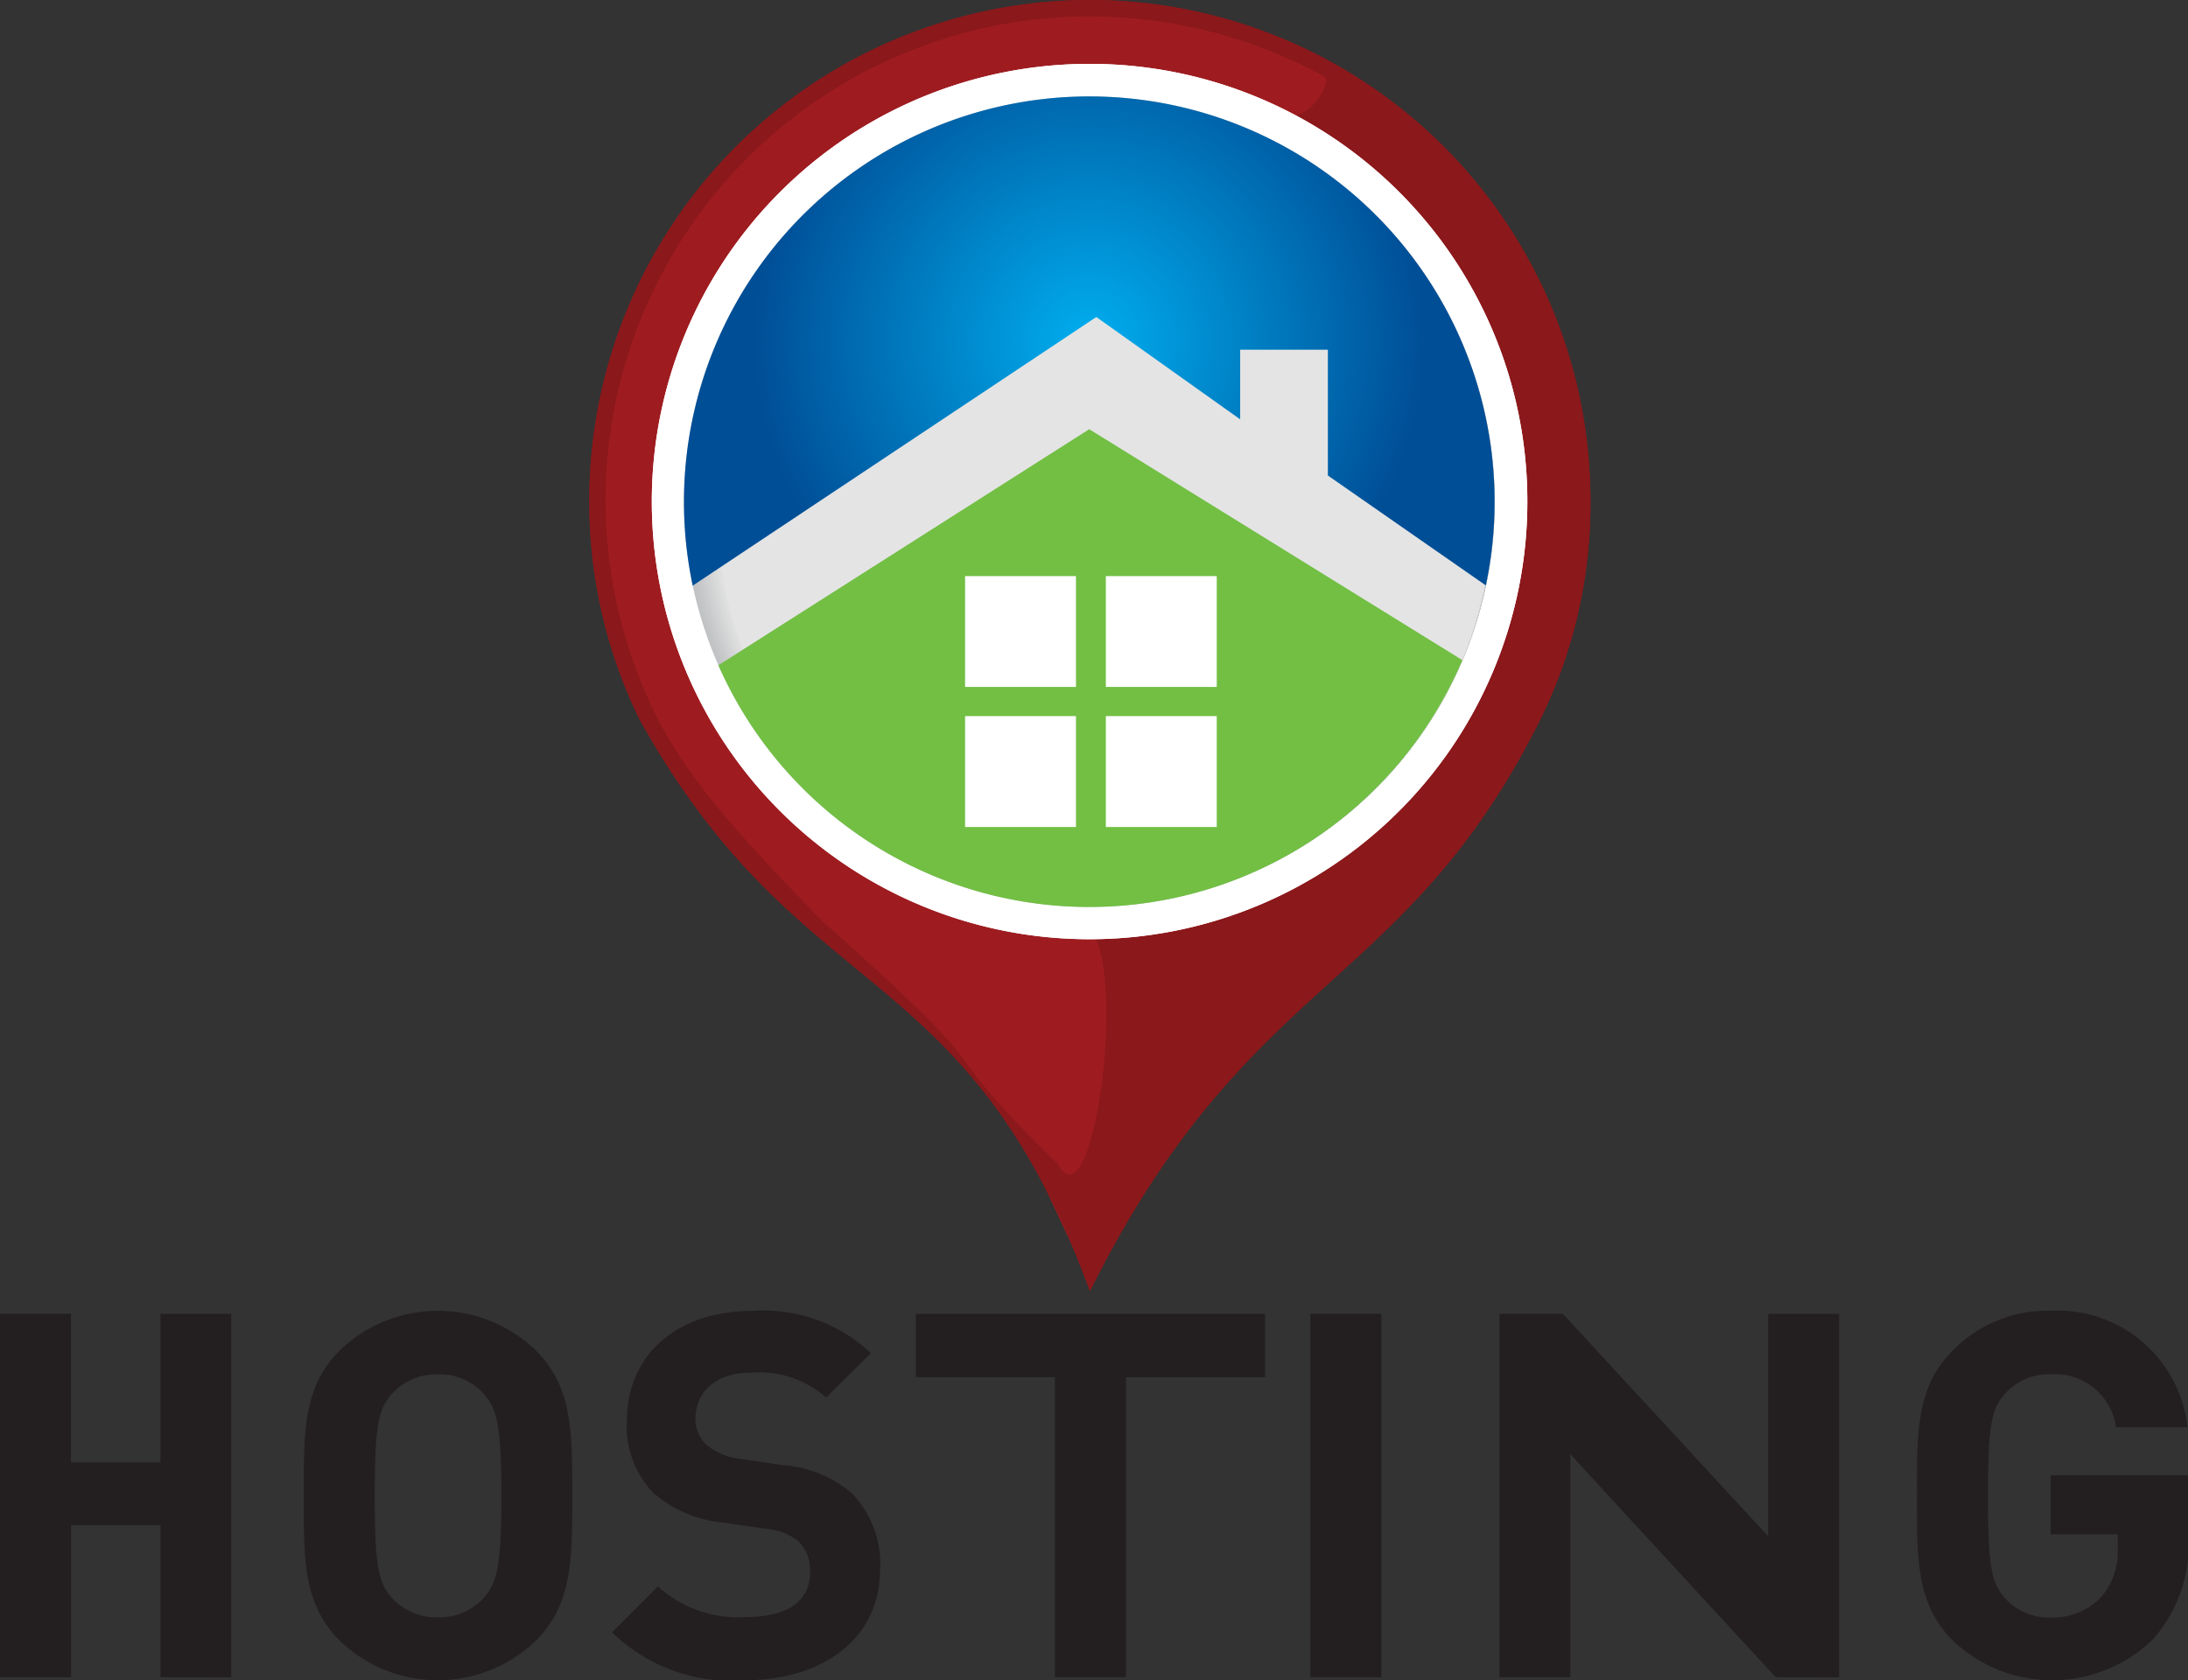 <svg xmlns="http://www.w3.org/2000/svg" xmlns:xlink="http://www.w3.org/1999/xlink" width="62" height="47.625" viewBox="0 0 62 47.625">
  <rect x="0" y="0" width="62" height="47.625" fill="#333333" stroke="none"/>
  <defs>
    <radialGradient id="radial-gradient" cx="0.086" cy="0.245" r="0.771" gradientTransform="translate(-2.657) scale(1.29 1)" gradientUnits="objectBoundingBox">
      <stop offset="0" stop-color="#ed1c24"/>
      <stop offset="1" stop-color="#8b181b"/>
    </radialGradient>
    <radialGradient id="radial-gradient-2" cx="0.198" cy="0.127" r="0.807" gradientTransform="matrix(0.58, 0.943, 1.09, -0.222, -5.806, 10.978)" gradientUnits="objectBoundingBox">
      <stop offset="0" stop-color="#f37f80"/>
      <stop offset="1" stop-color="#9e1c20"/>
    </radialGradient>
    <radialGradient id="radial-gradient-4" cx="-9.477" cy="1.812" r="0.37" gradientTransform="translate(-0.304) scale(1.608 1)" xlink:href="#radial-gradient-2"/>
    <linearGradient id="linear-gradient" x1="-0.879" y1="-14.941" x2="0.024" y2="-15.354" gradientUnits="objectBoundingBox">
      <stop offset="0" stop-color="#fff"/>
      <stop offset="1" stop-color="#e6e6e5"/>
    </linearGradient>
    <radialGradient id="radial-gradient-5" cx="0.626" cy="0.342" r="0.605" gradientTransform="matrix(0.135, 0.991, -0.989, 0.135, 0.891, -0.529)" gradientUnits="objectBoundingBox">
      <stop offset="0" stop-color="#c1c3c5"/>
      <stop offset="0.47" stop-color="#c1c3c5"/>
      <stop offset="1" stop-color="#c0c2c4"/>
    </radialGradient>
    <radialGradient id="radial-gradient-6" cx="0.632" cy="0.335" r="0.607" gradientTransform="matrix(0.119, 0.993, -0.998, 0.12, 1.135, -1.066)" gradientUnits="objectBoundingBox">
      <stop offset="0" stop-color="#c3c5c7"/>
      <stop offset="0.47" stop-color="#c3c5c7"/>
      <stop offset="1" stop-color="#c1c3c5"/>
    </radialGradient>
    <radialGradient id="radial-gradient-7" cx="0.62" cy="0.328" r="0.61" gradientTransform="matrix(0.091, 0.996, -1.002, 0.092, 1.411, -1.688)" gradientUnits="objectBoundingBox">
      <stop offset="0" stop-color="#c5c7c9"/>
      <stop offset="0.47" stop-color="#c5c7c9"/>
      <stop offset="1" stop-color="#c2c4c5"/>
    </radialGradient>
    <radialGradient id="radial-gradient-8" cx="0.634" cy="0.316" r="0.616" gradientTransform="matrix(0.072, 0.997, -1.006, 0.072, 1.695, -2.409)" gradientUnits="objectBoundingBox">
      <stop offset="0" stop-color="#c7c9ca"/>
      <stop offset="0.47" stop-color="#c7c9ca"/>
      <stop offset="1" stop-color="#c3c5c6"/>
    </radialGradient>
    <radialGradient id="radial-gradient-9" cx="0.622" cy="0.302" r="0.625" gradientTransform="matrix(0.038, 0.999, -1.019, 0.038, 2.035, -3.267)" gradientUnits="objectBoundingBox">
      <stop offset="0" stop-color="#c9cacc"/>
      <stop offset="0.47" stop-color="#c9cacc"/>
      <stop offset="1" stop-color="#c4c6c7"/>
    </radialGradient>
    <radialGradient id="radial-gradient-10" cx="0.646" cy="0.285" r="0.638" gradientTransform="matrix(0.013, 1, -1.02, 0.014, 2.39, -4.283)" gradientUnits="objectBoundingBox">
      <stop offset="0" stop-color="#cbccce"/>
      <stop offset="0.47" stop-color="#cbccce"/>
      <stop offset="1" stop-color="#c5c7c8"/>
    </radialGradient>
    <radialGradient id="radial-gradient-11" cx="0.63" cy="0.301" r="0.665" gradientTransform="matrix(0.028, 1, -1.013, 0.028, 2.632, -5.455)" gradientUnits="objectBoundingBox">
      <stop offset="0" stop-color="#cdced0"/>
      <stop offset="0.47" stop-color="#cdced0"/>
      <stop offset="1" stop-color="#c7c8c9"/>
    </radialGradient>
    <radialGradient id="radial-gradient-12" cx="0.667" cy="0.277" r="0.69" gradientTransform="matrix(0.059, 0.998, -1.015, 0.06, 2.761, -6.823)" gradientUnits="objectBoundingBox">
      <stop offset="0" stop-color="#cfd0d2"/>
      <stop offset="0.47" stop-color="#cfd0d2"/>
      <stop offset="1" stop-color="#c8c9ca"/>
    </radialGradient>
    <radialGradient id="radial-gradient-13" cx="0.675" cy="0.244" r="0.725" gradientTransform="matrix(0.109, 0.994, -1.026, 0.112, 2.685, -8.409)" gradientUnits="objectBoundingBox">
      <stop offset="0" stop-color="#d1d2d4"/>
      <stop offset="0.47" stop-color="#d1d2d4"/>
      <stop offset="1" stop-color="#c9cacb"/>
    </radialGradient>
    <radialGradient id="radial-gradient-14" cx="0.662" cy="0.198" r="0.774" gradientTransform="matrix(0.165, 0.986, -1.022, 0.171, 2.457, -10.3)" gradientUnits="objectBoundingBox">
      <stop offset="0" stop-color="#d3d4d6"/>
      <stop offset="0.47" stop-color="#d3d4d6"/>
      <stop offset="1" stop-color="#cacbcc"/>
    </radialGradient>
    <radialGradient id="radial-gradient-15" cx="0.743" cy="0.231" r="0.853" gradientTransform="matrix(0.208, 0.978, -1.006, 0.214, 2.19, -12.74)" gradientUnits="objectBoundingBox">
      <stop offset="0" stop-color="#d4d6d7"/>
      <stop offset="0.47" stop-color="#d4d6d7"/>
      <stop offset="1" stop-color="#cbcccd"/>
    </radialGradient>
    <radialGradient id="radial-gradient-16" cx="0.739" cy="0.157" r="0.954" gradientTransform="matrix(0.276, 0.961, -0.995, 0.286, 1.396, -15.676)" gradientUnits="objectBoundingBox">
      <stop offset="0" stop-color="#d6d8d9"/>
      <stop offset="0.47" stop-color="#d6d8d9"/>
      <stop offset="1" stop-color="#cdcecf"/>
    </radialGradient>
    <radialGradient id="radial-gradient-17" cx="0.827" cy="0.039" r="1.107" gradientTransform="matrix(0.349, 0.937, -0.987, 0.367, -0.035, -19.507)" gradientUnits="objectBoundingBox">
      <stop offset="0" stop-color="#d8dadb"/>
      <stop offset="0.47" stop-color="#d8dadb"/>
      <stop offset="1" stop-color="#cecfd0"/>
    </radialGradient>
    <radialGradient id="radial-gradient-18" cx="0.859" cy="0.043" r="1.378" gradientTransform="matrix(0.423, 0.906, -0.947, 0.443, -2.104, -25.119)" gradientUnits="objectBoundingBox">
      <stop offset="0" stop-color="#dadcdd"/>
      <stop offset="0.47" stop-color="#dadcdd"/>
      <stop offset="1" stop-color="#cfd0d1"/>
    </radialGradient>
    <radialGradient id="radial-gradient-19" cx="0.916" cy="-0.245" r="1.846" gradientTransform="matrix(0.507, 0.862, -0.909, 0.535, -6.235, -33.963)" gradientUnits="objectBoundingBox">
      <stop offset="0" stop-color="#dcdddf"/>
      <stop offset="0.47" stop-color="#dcdddf"/>
      <stop offset="1" stop-color="#d0d1d2"/>
    </radialGradient>
    <radialGradient id="radial-gradient-20" cx="1.046" cy="-0.468" r="2.989" gradientTransform="matrix(0.587, 0.809, -0.848, 0.615, -14.904, -53.369)" gradientUnits="objectBoundingBox">
      <stop offset="0" stop-color="#dedfe1"/>
      <stop offset="0.47" stop-color="#dedfe1"/>
      <stop offset="1" stop-color="#d1d2d3"/>
    </radialGradient>
    <radialGradient id="radial-gradient-21" cx="1.646" cy="-2.962" r="8.289" gradientTransform="matrix(0.672, 0.741, -0.784, 0.711, -55.43, -137.573)" gradientUnits="objectBoundingBox">
      <stop offset="0" stop-color="#e0e1e2"/>
      <stop offset="0.47" stop-color="#e0e1e2"/>
      <stop offset="1" stop-color="#d2d3d4"/>
    </radialGradient>
    <radialGradient id="radial-gradient-22" cx="2.867" cy="-2.261" r="9.68" gradientTransform="matrix(-0.722, -0.692, -0.746, 0.777, -175.86, -83.085)" gradientUnits="objectBoundingBox">
      <stop offset="0" stop-color="#e2e3e4"/>
      <stop offset="0.47" stop-color="#e2e3e4"/>
      <stop offset="1" stop-color="#d4d4d5"/>
    </radialGradient>
    <radialGradient id="radial-gradient-23" cx="1.332" cy="-1.089" r="3.057" gradientTransform="matrix(-0.748, -0.664, -0.702, 0.791, -56.104, -24.509)" gradientUnits="objectBoundingBox">
      <stop offset="0" stop-color="#e4e5e6"/>
      <stop offset="0.47" stop-color="#e4e5e6"/>
      <stop offset="1" stop-color="#d5d5d6"/>
    </radialGradient>
    <radialGradient id="radial-gradient-24" cx="1.053" cy="-0.234" r="1.816" gradientTransform="matrix(-0.777, -0.629, -0.672, 0.83, -33.352, -14.268)" gradientUnits="objectBoundingBox">
      <stop offset="0" stop-color="#e6e7e8"/>
      <stop offset="0.47" stop-color="#e6e7e8"/>
      <stop offset="1" stop-color="#d6d6d7"/>
    </radialGradient>
    <radialGradient id="radial-gradient-25" cx="0.942" cy="-0.08" r="1.322" gradientTransform="matrix(-0.802, -0.598, -0.636, 0.854, -23.689, -9.693)" gradientUnits="objectBoundingBox">
      <stop offset="0" stop-color="#e8e9ea"/>
      <stop offset="0.47" stop-color="#e8e9ea"/>
      <stop offset="1" stop-color="#d7d8d8"/>
    </radialGradient>
    <radialGradient id="radial-gradient-26" cx="0.886" cy="0.193" r="1.046" gradientTransform="matrix(-0.828, -0.56, -0.602, 0.891, -18.28, -7.408)" gradientUnits="objectBoundingBox">
      <stop offset="0" stop-color="#eaebec"/>
      <stop offset="0.47" stop-color="#eaebec"/>
      <stop offset="1" stop-color="#d8d9d9"/>
    </radialGradient>
    <radialGradient id="radial-gradient-27" cx="0.64" cy="0.025" r="0.889" gradientTransform="matrix(-0.849, -0.529, -0.561, 0.901, -14.846, -5.559)" gradientUnits="objectBoundingBox">
      <stop offset="0" stop-color="#eceded"/>
      <stop offset="0.47" stop-color="#eceded"/>
      <stop offset="1" stop-color="#d9dada"/>
    </radialGradient>
    <radialGradient id="radial-gradient-28" cx="0.642" cy="0.204" r="0.779" gradientTransform="matrix(-0.873, -0.489, -0.523, 0.934, -12.429, -4.624)" gradientUnits="objectBoundingBox">
      <stop offset="0" stop-color="#eeefef"/>
      <stop offset="0.47" stop-color="#eeefef"/>
      <stop offset="1" stop-color="#dadbdb"/>
    </radialGradient>
    <radialGradient id="radial-gradient-29" cx="0.647" cy="0.249" r="0.712" gradientTransform="matrix(-0.89, -0.455, -0.487, 0.953, -10.512, -3.822)" gradientUnits="objectBoundingBox">
      <stop offset="0" stop-color="#f0f0f1"/>
      <stop offset="0.47" stop-color="#f0f0f1"/>
      <stop offset="1" stop-color="#dbdcdc"/>
    </radialGradient>
    <radialGradient id="radial-gradient-30" cx="0.655" cy="0.377" r="0.66" gradientTransform="matrix(-0.911, -0.413, -0.446, 0.983, -9.125, -3.352)" gradientUnits="objectBoundingBox">
      <stop offset="0" stop-color="#f2f2f3"/>
      <stop offset="0.47" stop-color="#f2f2f3"/>
      <stop offset="1" stop-color="#dcdddd"/>
    </radialGradient>
    <radialGradient id="radial-gradient-31" cx="0.666" cy="0.248" r="0.629" gradientTransform="matrix(-0.925, 0.38, 0.405, 0.985, -21.551, 3.163)" gradientUnits="objectBoundingBox">
      <stop offset="0" stop-color="#f4f4f5"/>
      <stop offset="0.47" stop-color="#f4f4f5"/>
      <stop offset="1" stop-color="#dddede"/>
    </radialGradient>
    <radialGradient id="radial-gradient-32" cx="0.515" cy="0.358" r="0.605" gradientTransform="matrix(-0.942, 0.336, 0.361, 1.009, -18.82, 2.09)" gradientUnits="objectBoundingBox">
      <stop offset="0" stop-color="#f6f6f7"/>
      <stop offset="0.47" stop-color="#f6f6f7"/>
      <stop offset="1" stop-color="#dfdfdf"/>
    </radialGradient>
    <radialGradient id="radial-gradient-33" cx="0.583" cy="0.244" r="0.6" gradientTransform="matrix(-0.954, 0.3, 0.314, 0.997, -16.331, 1.794)" gradientUnits="objectBoundingBox">
      <stop offset="0" stop-color="#f8f9f9"/>
      <stop offset="0.47" stop-color="#f8f9f9"/>
      <stop offset="1" stop-color="#e0e0e0"/>
    </radialGradient>
    <radialGradient id="radial-gradient-34" cx="0.596" cy="0.3" r="0.593" gradientTransform="matrix(-0.963, 0.269, 0.282, 1.009, -14.294, 1.205)" gradientUnits="objectBoundingBox">
      <stop offset="0" stop-color="#fbfbfc"/>
      <stop offset="0.47" stop-color="#fbfbfc"/>
      <stop offset="1" stop-color="#e2e2e2"/>
    </radialGradient>
    <radialGradient id="radial-gradient-35" cx="0.426" cy="0.348" r="0.59" gradientTransform="matrix(-0.038, 0.999, 1.052, 0.04, -20.872, 19.265)" gradientUnits="objectBoundingBox">
      <stop offset="0" stop-color="#fff"/>
      <stop offset="0.47" stop-color="#fff"/>
      <stop offset="1" stop-color="#e4e4e4"/>
    </radialGradient>
    <radialGradient id="radial-gradient-36" cx="0.611" cy="0.395" r="0.59" gradientTransform="matrix(-0.974, 0.227, 0.239, 1.027, -12.266, 0.553)" xlink:href="#radial-gradient-35"/>
    <radialGradient id="radial-gradient-67" cx="0.5" cy="0.5" r="0.684" gradientTransform="translate(0.198) scale(0.603 1)" gradientUnits="objectBoundingBox">
      <stop offset="0" stop-color="#00aeef"/>
      <stop offset="1" stop-color="#004e96"/>
    </radialGradient>
    <clipPath id="clip-path">
      <path id="Path_13376" data-name="Path 13376" d="M108.064,31.371a11.595,11.595,0,0,0,21.28-.147l-10.679-6.6ZM118.67,15.1A11.6,11.6,0,0,0,107.329,29.1l11.544-7.681,4.119,2.921V22.347H125.5v3.595l4.525,3.146a11.763,11.763,0,0,0,.248-2.4A11.584,11.584,0,0,0,118.67,15.1Z" transform="translate(-107.079 -15.1)" fill="none"/>
    </clipPath>
    <linearGradient id="linear-gradient-2" x1="-2.978" y1="-4.525" x2="-1.978" y2="-4.525" gradientUnits="objectBoundingBox">
      <stop offset="0" stop-color="#fff" stop-opacity="0.251"/>
      <stop offset="1" stop-color="#fff" stop-opacity="0"/>
    </linearGradient>
    <radialGradient id="radial-gradient-130" cx="0.5" cy="0.5" r="0.684" gradientTransform="translate(0.198) scale(0.604 1)" xlink:href="#radial-gradient-67"/>
    <clipPath id="clip-path-2">
      <path id="Path_13385" data-name="Path 13385" d="M108.055,31.218a11.486,11.486,0,0,0,21.082-.145l-10.574-6.541ZM118.563,15.1a11.491,11.491,0,0,0-11.236,13.866l11.437-7.614,4.076,2.9V22.278h2.485v3.566l4.476,3.115A11.486,11.486,0,0,0,118.563,15.1Z" transform="translate(-107.079 -15.1)" fill="none"/>
    </clipPath>
    <linearGradient id="linear-gradient-4" x1="-3.006" y1="-4.567" x2="-2.006" y2="-4.567" xlink:href="#linear-gradient-2"/>
  </defs>
  <g id="Layer_2" data-name="Layer 2" transform="translate(0 -18.38)">
    <g id="Layer_1" data-name="Layer 1" transform="translate(0 18.38)">
      <path id="path2986" d="M106.446,0A14.188,14.188,0,0,0,92.26,14.186a14.025,14.025,0,0,0,1.41,6.176c4.572,8.259,9.276,6.648,12.776,16.232,4.5-9.05,8.919-8.469,12.776-16.232a13.837,13.837,0,0,0,1.406-6.174A14.188,14.188,0,0,0,106.446,0Zm0,2.342A11.627,11.627,0,1,1,94.821,13.968,11.627,11.627,0,0,1,106.446,2.342Z" transform="translate(-75.561)" fill="url(#radial-gradient)"/>
      <path id="path3777" d="M108.383,2.576a13.711,13.711,0,0,0-12.172,19.7c1.015,2.132,3.062,4.163,4.729,5.906,5.792,5.155,4.621,4.072,7.31,9.629,1.07,2.076,1.6-9.557-.107-9.654a12.424,12.424,0,0,1-10.758-7.45A12.1,12.1,0,0,1,114.128,5.339c.543.286,1.348-.9,1.066-1.061a13.812,13.812,0,0,0-6.811-1.7Z" transform="translate(-77.674 -2.109)" fill="url(#radial-gradient-2)"/>
      <path id="Path_13361" data-name="Path 13361" d="M4.547,216.047v-4.309H2.013v4.309H0v-10.3H2.011v4.208H4.545V205.75H6.554v10.3Z" transform="translate(0 -168.51)" fill="#231f20"/>
      <path id="Path_13362" data-name="Path 13362" d="M54.141,214.606a4,4,0,0,1-5.567,0c-1.041-1.043-1.014-2.329-1.014-4.109s-.027-3.066,1.014-4.107a4,4,0,0,1,5.567,0c1.041,1.041,1.026,2.329,1.026,4.107S55.181,213.564,54.141,214.606Zm-1.49-7a1.674,1.674,0,0,0-1.287-.543,1.707,1.707,0,0,0-1.3.543c-.391.434-.492.9-.492,2.9s.1,2.46.492,2.9a1.707,1.707,0,0,0,1.3.543,1.674,1.674,0,0,0,1.287-.543c.391-.434.507-.9.507-2.9S53.042,208.04,52.651,207.605Z" transform="translate(-38.952 -168.11)" fill="#231f20"/>
      <path id="Path_13363" data-name="Path 13363" d="M99.581,215.732a4.841,4.841,0,0,1-3.761-1.359l1.3-1.3a3.377,3.377,0,0,0,2.489.867c1.186,0,1.823-.449,1.823-1.267a1.14,1.14,0,0,0-.319-.867,1.58,1.58,0,0,0-.9-.362l-1.243-.181a3.473,3.473,0,0,1-1.991-.852,2.723,2.723,0,0,1-.738-2.025c0-1.837,1.359-3.124,3.587-3.124a4.41,4.41,0,0,1,3.325,1.2l-1.267,1.258a2.866,2.866,0,0,0-2.11-.708c-1.071,0-1.591.592-1.591,1.3a.988.988,0,0,0,.3.737,1.761,1.761,0,0,0,.954.405l1.214.181a3.4,3.4,0,0,1,1.967.8,2.9,2.9,0,0,1,.795,2.183C103.4,214.6,101.735,215.732,99.581,215.732Z" transform="translate(-78.477 -168.109)" fill="#231f20"/>
      <path id="Path_13364" data-name="Path 13364" d="M205.15,216.047v-10.3h2.009v10.3Z" transform="translate(-168.019 -168.51)" fill="#231f20"/>
      <path id="Path_13365" data-name="Path 13365" d="M242.586,216.047l-5.819-6.32v6.32H234.76v-10.3h1.794l5.819,6.306V205.75h2.011v10.3Z" transform="translate(-192.27 -168.51)" fill="#231f20"/>
      <path id="Path_13366" data-name="Path 13366" d="M306.816,214.564a4.09,4.09,0,0,1-5.685.043c-1.041-1.043-1.012-2.329-1.012-4.109s-.029-3.066,1.012-4.107a3.752,3.752,0,0,1,2.778-1.128,3.7,3.7,0,0,1,3.875,3.3h-2.025a1.745,1.745,0,0,0-1.85-1.5,1.678,1.678,0,0,0-1.289.543c-.389.434-.49.9-.49,2.9s.1,2.474.49,2.909a1.669,1.669,0,0,0,1.289.543,1.9,1.9,0,0,0,1.437-.588,1.991,1.991,0,0,0,.462-1.374V211.6h-1.9v-1.674h3.89v1.5A4.091,4.091,0,0,1,306.816,214.564Z" transform="translate(-245.799 -168.112)" fill="#231f20"/>
      <path id="path2986-2" data-name="path2986" d="M106.446,0A14.188,14.188,0,0,0,92.26,14.186a14.025,14.025,0,0,0,1.41,6.176c4.572,8.259,9.276,6.648,12.776,16.232,4.5-9.05,8.919-8.469,12.776-16.232a13.837,13.837,0,0,0,1.406-6.174A14.188,14.188,0,0,0,106.446,0Zm0,2.342A11.627,11.627,0,1,1,94.821,13.968,11.627,11.627,0,0,1,106.446,2.342Z" transform="translate(-75.561)" fill="url(#radial-gradient)"/>
      <path id="path3777-2" data-name="path3777" d="M108.383,2.576a13.711,13.711,0,0,0-12.172,19.7c1.015,2.132,3.062,4.163,4.729,5.906,5.792,5.155,2.679,2.974,6.7,6.907,1.071,2.074,2.223-6.834.512-6.932a12.424,12.424,0,0,1-10.758-7.45A12.1,12.1,0,0,1,114.128,5.339c.543.286,1.348-.9,1.066-1.061a13.812,13.812,0,0,0-6.811-1.7Z" transform="translate(-77.674 -2.109)" fill="url(#radial-gradient-4)"/>
      <path id="Path_13367" data-name="Path 13367" d="M152.024,224.13H143.38v1.794h3.944v8.5h2.011v-8.5h3.942V224.13Z" transform="translate(-117.429 -186.89)" fill="#231f20"/>
      <path id="path3772" d="M126.851,22.407A12.405,12.405,0,1,1,114.445,10,12.4,12.4,0,0,1,126.851,22.407Z" transform="translate(-83.571 -8.19)" fill="url(#linear-gradient)"/>
      <path id="path3799" d="M130.052,26.584A11.486,11.486,0,1,1,118.575,15.1,11.486,11.486,0,0,1,130.052,26.584Z" transform="translate(-87.699 -12.367)" fill="#bfc1c3"/>
      <circle id="Ellipse_1343" data-name="Ellipse 1343" cx="11.468" cy="11.468" r="11.468" transform="translate(17.752 23.738) rotate(-80.91)" fill="url(#radial-gradient-5)"/>
      <circle id="Ellipse_1344" data-name="Ellipse 1344" cx="11.452" cy="11.452" r="11.452" transform="translate(17.719 23.64) rotate(-80.5)" fill="url(#radial-gradient-6)"/>
      <circle id="Ellipse_1345" data-name="Ellipse 1345" cx="11.433" cy="11.433" r="11.433" transform="matrix(0.172, -0.985, 0.985, 0.172, 17.691, 23.546)" fill="url(#radial-gradient-7)"/>
      <circle id="Ellipse_1346" data-name="Ellipse 1346" cx="11.417" cy="11.417" r="11.417" transform="translate(17.664 23.459) rotate(-79.76)" fill="url(#radial-gradient-8)"/>
      <circle id="Ellipse_1347" data-name="Ellipse 1347" cx="11.399" cy="11.399" r="11.399" transform="translate(17.645 23.374) rotate(-79.42)" fill="url(#radial-gradient-9)"/>
      <circle id="Ellipse_1348" data-name="Ellipse 1348" cx="11.383" cy="11.383" r="11.383" transform="translate(17.628 23.297) rotate(-79.1)" fill="url(#radial-gradient-10)"/>
      <circle id="Ellipse_1349" data-name="Ellipse 1349" cx="11.365" cy="11.365" r="11.365" transform="translate(17.613 23.22) rotate(-78.8)" fill="url(#radial-gradient-11)"/>
      <circle id="Ellipse_1350" data-name="Ellipse 1350" cx="11.348" cy="11.348" r="11.348" transform="matrix(0.199, -0.98, 0.98, 0.199, 17.605, 23.153)" fill="url(#radial-gradient-12)"/>
      <circle id="Ellipse_1351" data-name="Ellipse 1351" cx="11.33" cy="11.33" r="11.33" transform="translate(17.599 23.083) rotate(-78.24)" fill="url(#radial-gradient-13)"/>
      <circle id="Ellipse_1352" data-name="Ellipse 1352" cx="11.314" cy="11.314" r="11.314" transform="translate(17.59 23.018) rotate(-77.99)" fill="url(#radial-gradient-14)"/>
      <circle id="Ellipse_1353" data-name="Ellipse 1353" cx="11.298" cy="11.298" r="11.298" transform="translate(17.588 22.959) rotate(-77.74)" fill="url(#radial-gradient-15)"/>
      <circle id="Ellipse_1354" data-name="Ellipse 1354" cx="11.28" cy="11.28" r="11.28" transform="matrix(0.216, -0.976, 0.976, 0.216, 17.59, 22.901)" fill="url(#radial-gradient-16)"/>
      <circle id="Ellipse_1355" data-name="Ellipse 1355" cx="11.263" cy="11.263" r="11.263" transform="translate(17.589 22.846) rotate(-77.29)" fill="url(#radial-gradient-17)"/>
      <circle id="Ellipse_1356" data-name="Ellipse 1356" cx="11.245" cy="11.245" r="11.245" transform="translate(17.593 22.791) rotate(-77.08)" fill="url(#radial-gradient-18)"/>
      <circle id="Ellipse_1357" data-name="Ellipse 1357" cx="11.229" cy="11.229" r="11.229" transform="matrix(0.227, -0.974, 0.974, 0.227, 17.597, 22.742)" fill="url(#radial-gradient-19)"/>
      <circle id="Ellipse_1358" data-name="Ellipse 1358" cx="11.211" cy="11.211" r="11.211" transform="translate(17.604 22.692) rotate(-76.69)" fill="url(#radial-gradient-20)"/>
      <circle id="Ellipse_1359" data-name="Ellipse 1359" cx="11.195" cy="11.195" r="11.195" transform="matrix(0.233, -0.972, 0.972, 0.233, 17.609, 22.646)" fill="url(#radial-gradient-21)"/>
      <circle id="Ellipse_1360" data-name="Ellipse 1360" cx="11.176" cy="11.176" r="11.176" transform="translate(17.622 22.6) rotate(-76.33)" fill="url(#radial-gradient-22)"/>
      <circle id="Ellipse_1361" data-name="Ellipse 1361" cx="11.16" cy="11.16" r="11.16" transform="matrix(0.239, -0.971, 0.971, 0.239, 17.63, 22.557)" fill="url(#radial-gradient-23)"/>
      <circle id="Ellipse_1362" data-name="Ellipse 1362" cx="11.142" cy="11.142" r="11.142" transform="matrix(0.242, -0.97, 0.97, 0.242, 17.641, 22.516)" fill="url(#radial-gradient-24)"/>
      <circle id="Ellipse_1363" data-name="Ellipse 1363" cx="11.126" cy="11.126" r="11.126" transform="matrix(0.244, -0.97, 0.97, 0.244, 17.657, 22.478)" fill="url(#radial-gradient-25)"/>
      <circle id="Ellipse_1364" data-name="Ellipse 1364" cx="11.109" cy="11.109" r="11.109" transform="translate(17.668 22.442) rotate(-75.7)" fill="url(#radial-gradient-26)"/>
      <circle id="Ellipse_1365" data-name="Ellipse 1365" cx="11.091" cy="11.091" r="11.091" transform="translate(17.685 22.402) rotate(-75.56)" fill="url(#radial-gradient-27)"/>
      <circle id="Ellipse_1366" data-name="Ellipse 1366" cx="11.075" cy="11.075" r="11.075" transform="matrix(0.252, -0.968, 0.968, 0.252, 17.697, 22.369)" fill="url(#radial-gradient-28)"/>
      <circle id="Ellipse_1367" data-name="Ellipse 1367" cx="11.057" cy="11.057" r="11.057" transform="matrix(0.254, -0.967, 0.967, 0.254, 17.715, 22.332)" fill="url(#radial-gradient-29)"/>
      <circle id="Ellipse_1368" data-name="Ellipse 1368" cx="11.041" cy="11.041" r="11.041" transform="translate(17.733 22.301) rotate(-75.17)" fill="url(#radial-gradient-30)"/>
      <circle id="Ellipse_1369" data-name="Ellipse 1369" cx="11.023" cy="11.023" r="11.023" transform="translate(17.75 22.269) rotate(-75.05)" fill="url(#radial-gradient-31)"/>
      <circle id="Ellipse_1370" data-name="Ellipse 1370" cx="11.006" cy="11.006" r="11.006" transform="translate(17.769 22.238) rotate(-74.93)" fill="url(#radial-gradient-32)"/>
      <circle id="Ellipse_1371" data-name="Ellipse 1371" cx="10.988" cy="10.988" r="10.988" transform="translate(17.789 22.209) rotate(-74.82)" fill="url(#radial-gradient-33)"/>
      <circle id="Ellipse_1372" data-name="Ellipse 1372" cx="10.972" cy="10.972" r="10.972" transform="translate(17.808 22.181) rotate(-74.71)" fill="url(#radial-gradient-34)"/>
      <path id="path3801" d="M134.311,30.544A10.956,10.956,0,1,1,123.356,19.59a10.956,10.956,0,0,1,10.955,10.954Z" transform="translate(-92.056 -16.044)" fill="url(#radial-gradient-35)"/>
      <circle id="Ellipse_1373" data-name="Ellipse 1373" cx="10.954" cy="10.954" r="10.954" transform="translate(17.831 22.153) rotate(-74.6)" fill="url(#radial-gradient-36)"/>
      <circle id="Ellipse_1374" data-name="Ellipse 1374" cx="10.924" cy="10.924" r="10.924" transform="translate(17.907 22.253) rotate(-74.291)" fill="url(#radial-gradient-36)"/>
      <circle id="Ellipse_1375" data-name="Ellipse 1375" cx="10.954" cy="10.954" r="10.954" transform="translate(17.831 22.153) rotate(-74.6)" fill="url(#radial-gradient-36)"/>
      <circle id="Ellipse_1376" data-name="Ellipse 1376" cx="10.954" cy="10.954" r="10.954" transform="translate(17.831 22.153) rotate(-74.6)" fill="url(#radial-gradient-36)"/>
      <circle id="Ellipse_1377" data-name="Ellipse 1377" cx="10.954" cy="10.954" r="10.954" transform="translate(17.831 22.153) rotate(-74.6)" fill="url(#radial-gradient-36)"/>
      <circle id="Ellipse_1378" data-name="Ellipse 1378" cx="10.954" cy="10.954" r="10.954" transform="translate(17.831 22.153) rotate(-74.6)" fill="url(#radial-gradient-36)"/>
      <circle id="Ellipse_1379" data-name="Ellipse 1379" cx="10.954" cy="10.954" r="10.954" transform="translate(17.831 22.153) rotate(-74.6)" fill="url(#radial-gradient-36)"/>
      <circle id="Ellipse_1380" data-name="Ellipse 1380" cx="10.954" cy="10.954" r="10.954" transform="translate(17.831 22.153) rotate(-74.6)" fill="url(#radial-gradient-36)"/>
      <circle id="Ellipse_1381" data-name="Ellipse 1381" cx="10.954" cy="10.954" r="10.954" transform="translate(17.831 22.153) rotate(-74.6)" fill="url(#radial-gradient-36)"/>
      <circle id="Ellipse_1382" data-name="Ellipse 1382" cx="10.954" cy="10.954" r="10.954" transform="translate(17.831 22.153) rotate(-74.6)" fill="url(#radial-gradient-36)"/>
      <circle id="Ellipse_1383" data-name="Ellipse 1383" cx="10.954" cy="10.954" r="10.954" transform="translate(17.831 22.153) rotate(-74.6)" fill="url(#radial-gradient-36)"/>
      <circle id="Ellipse_1384" data-name="Ellipse 1384" cx="10.954" cy="10.954" r="10.954" transform="translate(17.831 22.153) rotate(-74.6)" fill="url(#radial-gradient-36)"/>
      <circle id="Ellipse_1385" data-name="Ellipse 1385" cx="10.954" cy="10.954" r="10.954" transform="translate(17.831 22.153) rotate(-74.6)" fill="url(#radial-gradient-36)"/>
      <circle id="Ellipse_1386" data-name="Ellipse 1386" cx="10.954" cy="10.954" r="10.954" transform="translate(17.831 22.153) rotate(-74.6)" fill="url(#radial-gradient-36)"/>
      <circle id="Ellipse_1387" data-name="Ellipse 1387" cx="10.954" cy="10.954" r="10.954" transform="translate(17.831 22.153) rotate(-74.6)" fill="url(#radial-gradient-36)"/>
      <circle id="Ellipse_1388" data-name="Ellipse 1388" cx="10.954" cy="10.954" r="10.954" transform="translate(17.831 22.153) rotate(-74.6)" fill="url(#radial-gradient-36)"/>
      <circle id="Ellipse_1389" data-name="Ellipse 1389" cx="10.954" cy="10.954" r="10.954" transform="translate(17.831 22.153) rotate(-74.6)" fill="url(#radial-gradient-36)"/>
      <circle id="Ellipse_1390" data-name="Ellipse 1390" cx="10.954" cy="10.954" r="10.954" transform="translate(17.831 22.153) rotate(-74.6)" fill="url(#radial-gradient-36)"/>
      <circle id="Ellipse_1391" data-name="Ellipse 1391" cx="10.954" cy="10.954" r="10.954" transform="translate(17.831 22.153) rotate(-74.6)" fill="url(#radial-gradient-36)"/>
      <circle id="Ellipse_1392" data-name="Ellipse 1392" cx="10.954" cy="10.954" r="10.954" transform="translate(17.831 22.153) rotate(-74.6)" fill="url(#radial-gradient-36)"/>
      <circle id="Ellipse_1393" data-name="Ellipse 1393" cx="10.954" cy="10.954" r="10.954" transform="translate(17.831 22.153) rotate(-74.6)" fill="url(#radial-gradient-36)"/>
      <circle id="Ellipse_1394" data-name="Ellipse 1394" cx="10.954" cy="10.954" r="10.954" transform="translate(17.831 22.153) rotate(-74.6)" fill="url(#radial-gradient-36)"/>
      <circle id="Ellipse_1395" data-name="Ellipse 1395" cx="10.954" cy="10.954" r="10.954" transform="translate(17.831 22.153) rotate(-74.6)" fill="url(#radial-gradient-36)"/>
      <circle id="Ellipse_1396" data-name="Ellipse 1396" cx="10.954" cy="10.954" r="10.954" transform="translate(17.831 22.153) rotate(-74.6)" fill="url(#radial-gradient-36)"/>
      <circle id="Ellipse_1397" data-name="Ellipse 1397" cx="10.954" cy="10.954" r="10.954" transform="translate(17.831 22.153) rotate(-74.6)" fill="url(#radial-gradient-36)"/>
      <circle id="Ellipse_1398" data-name="Ellipse 1398" cx="10.954" cy="10.954" r="10.954" transform="translate(17.831 22.153) rotate(-74.6)" fill="url(#radial-gradient-36)"/>
      <circle id="Ellipse_1399" data-name="Ellipse 1399" cx="10.954" cy="10.954" r="10.954" transform="translate(17.831 22.153) rotate(-74.6)" fill="url(#radial-gradient-36)"/>
      <circle id="Ellipse_1400" data-name="Ellipse 1400" cx="10.954" cy="10.954" r="10.954" transform="translate(17.831 22.153) rotate(-74.6)" fill="url(#radial-gradient-36)"/>
      <circle id="Ellipse_1401" data-name="Ellipse 1401" cx="10.954" cy="10.954" r="10.954" transform="translate(17.831 22.153) rotate(-74.6)" fill="url(#radial-gradient-36)"/>
      <circle id="Ellipse_1402" data-name="Ellipse 1402" cx="10.954" cy="10.954" r="10.954" transform="translate(17.831 22.153) rotate(-74.6)" fill="url(#radial-gradient-36)"/>
      <path id="path3801-2" data-name="path3801" d="M134.311,30.544A10.956,10.956,0,1,1,123.356,19.59a10.956,10.956,0,0,1,10.955,10.954Z" transform="translate(-92.056 -16.044)" fill="url(#radial-gradient-35)"/>
      <path id="Path_13368" data-name="Path 13368" d="M112.52,74.459a11.595,11.595,0,0,0,21.28-.147l-10.679-6.6Z" transform="translate(-92.154 -55.455)" fill="#72bf44"/>
      <path id="Path_13369" data-name="Path 13369" d="M118.67,15.1a11.6,11.6,0,0,0-11.341,13.995l11.544-7.678,4.119,2.921V22.347H125.5v3.595l4.525,3.146a11.763,11.763,0,0,0,.248-2.4A11.584,11.584,0,0,0,118.67,15.1Z" transform="translate(-87.698 -12.367)" fill="url(#radial-gradient-67)"/>
      <rect id="Rectangle_26543" data-name="Rectangle 26543" width="2.894" height="2.894" transform="translate(27.558 16.592)" fill="#fff"/>
      <path id="Path_13370" data-name="Path 13370" d="M154.4,91.191v2.623H151.78V91.191H154.4m.271-.271H151.51v3.166h3.166Z" transform="translate(-124.088 -74.464)" fill="#fff"/>
      <rect id="Rectangle_26544" data-name="Rectangle 26544" width="2.894" height="2.894" transform="translate(31.584 16.592)" fill="#fff"/>
      <path id="Path_13371" data-name="Path 13371" d="M176.646,91.191v2.623h-2.624V91.191h2.624m.271-.271H173.75v3.166h3.167Z" transform="translate(-142.302 -74.464)" fill="#fff"/>
      <rect id="Rectangle_26545" data-name="Rectangle 26545" width="2.894" height="2.894" transform="translate(27.558 20.597)" fill="#fff"/>
      <path id="Path_13372" data-name="Path 13372" d="M154.4,113.321v2.624H151.78v-2.624H154.4m.271-.271H151.51v3.167h3.166Z" transform="translate(-124.088 -92.589)" fill="#fff"/>
      <rect id="Rectangle_26546" data-name="Rectangle 26546" width="2.894" height="2.894" transform="translate(31.584 20.597)" fill="#fff"/>
      <path id="Path_13373" data-name="Path 13373" d="M176.646,113.321v2.624h-2.624v-2.624h2.624m.271-.271H173.75v3.167h3.167Z" transform="translate(-142.302 -92.589)" fill="#fff"/>
      <path id="Path_13374" data-name="Path 13374" d="M112.52,74.459a11.595,11.595,0,0,0,21.28-.147l-10.679-6.6Z" transform="translate(-92.154 -55.455)" fill="none"/>
      <path id="Path_13375" data-name="Path 13375" d="M118.67,15.1a11.6,11.6,0,0,0-11.341,13.995l11.544-7.678,4.119,2.921V22.347H125.5v3.595l4.525,3.146a11.763,11.763,0,0,0,.248-2.4A11.584,11.584,0,0,0,118.67,15.1Z" transform="translate(-87.698 -12.367)" fill="none"/>
      <g id="Group_12250" data-name="Group 12250" transform="translate(19.381 2.733)" clip-path="url(#clip-path)">
        <circle id="Ellipse_1403" data-name="Ellipse 1403" cx="12.452" cy="12.452" r="12.452" transform="translate(1.732 -6.06)" opacity="0.55" fill="url(#linear-gradient-2)"/>
      </g>
      <path id="path3772-2" data-name="path3772" d="M126.851,22.407A12.405,12.405,0,1,1,114.445,10,12.4,12.4,0,0,1,126.851,22.407Z" transform="translate(-83.571 -8.19)" fill="url(#linear-gradient)"/>
      <path id="path3799-2" data-name="path3799" d="M130.052,26.584A11.486,11.486,0,1,1,118.575,15.1,11.486,11.486,0,0,1,130.052,26.584Z" transform="translate(-87.699 -12.367)" fill="#bfc1c3"/>
      <circle id="Ellipse_1404" data-name="Ellipse 1404" cx="11.468" cy="11.468" r="11.468" transform="translate(17.752 23.738) rotate(-80.91)" fill="url(#radial-gradient-5)"/>
      <circle id="Ellipse_1405" data-name="Ellipse 1405" cx="11.452" cy="11.452" r="11.452" transform="translate(17.719 23.64) rotate(-80.5)" fill="url(#radial-gradient-6)"/>
      <circle id="Ellipse_1406" data-name="Ellipse 1406" cx="11.433" cy="11.433" r="11.433" transform="matrix(0.172, -0.985, 0.985, 0.172, 17.691, 23.546)" fill="url(#radial-gradient-7)"/>
      <circle id="Ellipse_1407" data-name="Ellipse 1407" cx="11.417" cy="11.417" r="11.417" transform="translate(17.664 23.459) rotate(-79.76)" fill="url(#radial-gradient-8)"/>
      <circle id="Ellipse_1408" data-name="Ellipse 1408" cx="11.399" cy="11.399" r="11.399" transform="translate(17.645 23.374) rotate(-79.42)" fill="url(#radial-gradient-9)"/>
      <circle id="Ellipse_1409" data-name="Ellipse 1409" cx="11.383" cy="11.383" r="11.383" transform="translate(17.628 23.297) rotate(-79.1)" fill="url(#radial-gradient-10)"/>
      <circle id="Ellipse_1410" data-name="Ellipse 1410" cx="11.365" cy="11.365" r="11.365" transform="translate(17.613 23.22) rotate(-78.8)" fill="url(#radial-gradient-11)"/>
      <circle id="Ellipse_1411" data-name="Ellipse 1411" cx="11.348" cy="11.348" r="11.348" transform="matrix(0.199, -0.98, 0.98, 0.199, 17.605, 23.153)" fill="url(#radial-gradient-12)"/>
      <circle id="Ellipse_1412" data-name="Ellipse 1412" cx="11.33" cy="11.33" r="11.33" transform="translate(17.599 23.083) rotate(-78.24)" fill="url(#radial-gradient-13)"/>
      <circle id="Ellipse_1413" data-name="Ellipse 1413" cx="11.314" cy="11.314" r="11.314" transform="translate(17.59 23.018) rotate(-77.99)" fill="url(#radial-gradient-14)"/>
      <circle id="Ellipse_1414" data-name="Ellipse 1414" cx="11.298" cy="11.298" r="11.298" transform="translate(17.588 22.959) rotate(-77.74)" fill="url(#radial-gradient-15)"/>
      <circle id="Ellipse_1415" data-name="Ellipse 1415" cx="11.28" cy="11.28" r="11.28" transform="matrix(0.216, -0.976, 0.976, 0.216, 17.59, 22.901)" fill="url(#radial-gradient-16)"/>
      <circle id="Ellipse_1416" data-name="Ellipse 1416" cx="11.263" cy="11.263" r="11.263" transform="translate(17.589 22.846) rotate(-77.29)" fill="url(#radial-gradient-17)"/>
      <circle id="Ellipse_1417" data-name="Ellipse 1417" cx="11.245" cy="11.245" r="11.245" transform="translate(17.593 22.791) rotate(-77.08)" fill="url(#radial-gradient-18)"/>
      <circle id="Ellipse_1418" data-name="Ellipse 1418" cx="11.229" cy="11.229" r="11.229" transform="matrix(0.227, -0.974, 0.974, 0.227, 17.597, 22.742)" fill="url(#radial-gradient-19)"/>
      <circle id="Ellipse_1419" data-name="Ellipse 1419" cx="11.211" cy="11.211" r="11.211" transform="translate(17.604 22.692) rotate(-76.69)" fill="url(#radial-gradient-20)"/>
      <circle id="Ellipse_1420" data-name="Ellipse 1420" cx="11.195" cy="11.195" r="11.195" transform="matrix(0.233, -0.972, 0.972, 0.233, 17.609, 22.646)" fill="url(#radial-gradient-21)"/>
      <circle id="Ellipse_1421" data-name="Ellipse 1421" cx="11.176" cy="11.176" r="11.176" transform="translate(17.622 22.6) rotate(-76.33)" fill="url(#radial-gradient-22)"/>
      <circle id="Ellipse_1422" data-name="Ellipse 1422" cx="11.16" cy="11.16" r="11.16" transform="matrix(0.239, -0.971, 0.971, 0.239, 17.63, 22.557)" fill="url(#radial-gradient-23)"/>
      <circle id="Ellipse_1423" data-name="Ellipse 1423" cx="11.142" cy="11.142" r="11.142" transform="matrix(0.242, -0.97, 0.97, 0.242, 17.641, 22.516)" fill="url(#radial-gradient-24)"/>
      <circle id="Ellipse_1424" data-name="Ellipse 1424" cx="11.126" cy="11.126" r="11.126" transform="matrix(0.244, -0.97, 0.97, 0.244, 17.657, 22.478)" fill="url(#radial-gradient-25)"/>
      <circle id="Ellipse_1425" data-name="Ellipse 1425" cx="11.109" cy="11.109" r="11.109" transform="translate(17.668 22.442) rotate(-75.7)" fill="url(#radial-gradient-26)"/>
      <circle id="Ellipse_1426" data-name="Ellipse 1426" cx="11.091" cy="11.091" r="11.091" transform="translate(17.685 22.402) rotate(-75.56)" fill="url(#radial-gradient-27)"/>
      <circle id="Ellipse_1427" data-name="Ellipse 1427" cx="11.075" cy="11.075" r="11.075" transform="matrix(0.252, -0.968, 0.968, 0.252, 17.697, 22.369)" fill="url(#radial-gradient-28)"/>
      <circle id="Ellipse_1428" data-name="Ellipse 1428" cx="11.057" cy="11.057" r="11.057" transform="matrix(0.254, -0.967, 0.967, 0.254, 17.715, 22.332)" fill="url(#radial-gradient-29)"/>
      <circle id="Ellipse_1429" data-name="Ellipse 1429" cx="11.041" cy="11.041" r="11.041" transform="translate(17.733 22.301) rotate(-75.17)" fill="url(#radial-gradient-30)"/>
      <circle id="Ellipse_1430" data-name="Ellipse 1430" cx="11.023" cy="11.023" r="11.023" transform="translate(17.75 22.269) rotate(-75.05)" fill="url(#radial-gradient-31)"/>
      <circle id="Ellipse_1431" data-name="Ellipse 1431" cx="11.006" cy="11.006" r="11.006" transform="translate(17.769 22.238) rotate(-74.93)" fill="url(#radial-gradient-32)"/>
      <circle id="Ellipse_1432" data-name="Ellipse 1432" cx="10.988" cy="10.988" r="10.988" transform="translate(17.789 22.209) rotate(-74.82)" fill="url(#radial-gradient-33)"/>
      <circle id="Ellipse_1433" data-name="Ellipse 1433" cx="10.972" cy="10.972" r="10.972" transform="translate(17.808 22.181) rotate(-74.71)" fill="url(#radial-gradient-34)"/>
      <path id="path3801-3" data-name="path3801" d="M134.311,30.544A10.956,10.956,0,1,1,123.356,19.59a10.956,10.956,0,0,1,10.955,10.954Z" transform="translate(-92.056 -16.044)" fill="url(#radial-gradient-35)"/>
      <circle id="Ellipse_1434" data-name="Ellipse 1434" cx="10.954" cy="10.954" r="10.954" transform="translate(17.831 22.153) rotate(-74.6)" fill="url(#radial-gradient-36)"/>
      <circle id="Ellipse_1435" data-name="Ellipse 1435" cx="10.924" cy="10.924" r="10.924" transform="translate(17.907 22.253) rotate(-74.291)" fill="url(#radial-gradient-36)"/>
      <circle id="Ellipse_1436" data-name="Ellipse 1436" cx="10.954" cy="10.954" r="10.954" transform="translate(17.831 22.153) rotate(-74.6)" fill="url(#radial-gradient-36)"/>
      <circle id="Ellipse_1437" data-name="Ellipse 1437" cx="10.954" cy="10.954" r="10.954" transform="translate(17.831 22.153) rotate(-74.6)" fill="url(#radial-gradient-36)"/>
      <circle id="Ellipse_1438" data-name="Ellipse 1438" cx="10.954" cy="10.954" r="10.954" transform="translate(17.831 22.153) rotate(-74.6)" fill="url(#radial-gradient-36)"/>
      <circle id="Ellipse_1439" data-name="Ellipse 1439" cx="10.954" cy="10.954" r="10.954" transform="translate(17.831 22.153) rotate(-74.6)" fill="url(#radial-gradient-36)"/>
      <circle id="Ellipse_1440" data-name="Ellipse 1440" cx="10.954" cy="10.954" r="10.954" transform="translate(17.831 22.153) rotate(-74.6)" fill="url(#radial-gradient-36)"/>
      <circle id="Ellipse_1441" data-name="Ellipse 1441" cx="10.954" cy="10.954" r="10.954" transform="translate(17.831 22.153) rotate(-74.6)" fill="url(#radial-gradient-36)"/>
      <circle id="Ellipse_1442" data-name="Ellipse 1442" cx="10.954" cy="10.954" r="10.954" transform="translate(17.831 22.153) rotate(-74.6)" fill="url(#radial-gradient-36)"/>
      <circle id="Ellipse_1443" data-name="Ellipse 1443" cx="10.954" cy="10.954" r="10.954" transform="translate(17.831 22.153) rotate(-74.6)" fill="url(#radial-gradient-36)"/>
      <circle id="Ellipse_1444" data-name="Ellipse 1444" cx="10.954" cy="10.954" r="10.954" transform="translate(17.831 22.153) rotate(-74.6)" fill="url(#radial-gradient-36)"/>
      <circle id="Ellipse_1445" data-name="Ellipse 1445" cx="10.954" cy="10.954" r="10.954" transform="translate(17.831 22.153) rotate(-74.6)" fill="url(#radial-gradient-36)"/>
      <circle id="Ellipse_1446" data-name="Ellipse 1446" cx="10.954" cy="10.954" r="10.954" transform="translate(17.831 22.153) rotate(-74.6)" fill="url(#radial-gradient-36)"/>
      <circle id="Ellipse_1447" data-name="Ellipse 1447" cx="10.954" cy="10.954" r="10.954" transform="translate(17.831 22.153) rotate(-74.6)" fill="url(#radial-gradient-36)"/>
      <circle id="Ellipse_1448" data-name="Ellipse 1448" cx="10.954" cy="10.954" r="10.954" transform="translate(17.831 22.153) rotate(-74.6)" fill="url(#radial-gradient-36)"/>
      <circle id="Ellipse_1449" data-name="Ellipse 1449" cx="10.954" cy="10.954" r="10.954" transform="translate(17.831 22.153) rotate(-74.6)" fill="url(#radial-gradient-36)"/>
      <circle id="Ellipse_1450" data-name="Ellipse 1450" cx="10.954" cy="10.954" r="10.954" transform="translate(17.831 22.153) rotate(-74.6)" fill="url(#radial-gradient-36)"/>
      <circle id="Ellipse_1451" data-name="Ellipse 1451" cx="10.954" cy="10.954" r="10.954" transform="translate(17.831 22.153) rotate(-74.6)" fill="url(#radial-gradient-36)"/>
      <circle id="Ellipse_1452" data-name="Ellipse 1452" cx="10.954" cy="10.954" r="10.954" transform="translate(17.831 22.153) rotate(-74.6)" fill="url(#radial-gradient-36)"/>
      <circle id="Ellipse_1453" data-name="Ellipse 1453" cx="10.954" cy="10.954" r="10.954" transform="translate(17.831 22.153) rotate(-74.6)" fill="url(#radial-gradient-36)"/>
      <circle id="Ellipse_1454" data-name="Ellipse 1454" cx="10.954" cy="10.954" r="10.954" transform="translate(17.831 22.153) rotate(-74.6)" fill="url(#radial-gradient-36)"/>
      <circle id="Ellipse_1455" data-name="Ellipse 1455" cx="10.954" cy="10.954" r="10.954" transform="translate(17.831 22.153) rotate(-74.6)" fill="url(#radial-gradient-36)"/>
      <circle id="Ellipse_1456" data-name="Ellipse 1456" cx="10.954" cy="10.954" r="10.954" transform="translate(17.831 22.153) rotate(-74.6)" fill="url(#radial-gradient-36)"/>
      <circle id="Ellipse_1457" data-name="Ellipse 1457" cx="10.954" cy="10.954" r="10.954" transform="translate(17.831 22.153) rotate(-74.6)" fill="url(#radial-gradient-36)"/>
      <circle id="Ellipse_1458" data-name="Ellipse 1458" cx="10.954" cy="10.954" r="10.954" transform="translate(17.831 22.153) rotate(-74.6)" fill="url(#radial-gradient-36)"/>
      <circle id="Ellipse_1459" data-name="Ellipse 1459" cx="10.954" cy="10.954" r="10.954" transform="translate(17.831 22.153) rotate(-74.6)" fill="url(#radial-gradient-36)"/>
      <circle id="Ellipse_1460" data-name="Ellipse 1460" cx="10.954" cy="10.954" r="10.954" transform="translate(17.831 22.153) rotate(-74.6)" fill="url(#radial-gradient-36)"/>
      <circle id="Ellipse_1461" data-name="Ellipse 1461" cx="10.954" cy="10.954" r="10.954" transform="translate(17.831 22.153) rotate(-74.6)" fill="url(#radial-gradient-36)"/>
      <circle id="Ellipse_1462" data-name="Ellipse 1462" cx="10.954" cy="10.954" r="10.954" transform="translate(17.831 22.153) rotate(-74.6)" fill="url(#radial-gradient-36)"/>
      <circle id="Ellipse_1463" data-name="Ellipse 1463" cx="10.954" cy="10.954" r="10.954" transform="translate(17.831 22.153) rotate(-74.6)" fill="url(#radial-gradient-36)"/>
      <path id="path3801-4" data-name="path3801" d="M134.311,30.544A10.956,10.956,0,1,1,123.356,19.59a10.956,10.956,0,0,1,10.955,10.954Z" transform="translate(-92.056 -16.044)" fill="url(#radial-gradient-35)"/>
      <path id="Path_13377" data-name="Path 13377" d="M112.47,73.9a11.486,11.486,0,0,0,21.082-.145L122.979,67.21Z" transform="translate(-92.114 -55.045)" fill="#72bf44"/>
      <path id="Path_13378" data-name="Path 13378" d="M118.563,15.1a11.491,11.491,0,0,0-11.236,13.866l11.437-7.614,4.076,2.9V22.278h2.485v3.566l4.476,3.115A11.486,11.486,0,0,0,118.563,15.1Z" transform="translate(-87.698 -12.367)" fill="url(#radial-gradient-130)"/>
      <rect id="Rectangle_26547" data-name="Rectangle 26547" width="2.871" height="2.871" transform="translate(27.482 16.463)" fill="#fff"/>
      <path id="Path_13379" data-name="Path 13379" d="M153.97,90.481v2.6h-2.608v-2.6h2.608m.271-.271H151.09v3.142h3.142V90.21Z" transform="translate(-123.743 -73.882)" fill="#fff"/>
      <rect id="Rectangle_26548" data-name="Rectangle 26548" width="2.871" height="2.871" transform="translate(31.471 16.463)" fill="#fff"/>
      <path id="Path_13380" data-name="Path 13380" d="M176,90.481v2.6h-2.6v-2.6H176m.271-.271H173.13v3.142h3.142V90.21Z" transform="translate(-141.794 -73.882)" fill="#fff"/>
      <rect id="Rectangle_26549" data-name="Rectangle 26549" width="2.871" height="2.871" transform="translate(27.482 20.432)" fill="#fff"/>
      <path id="Path_13381" data-name="Path 13381" d="M153.97,112.411v2.6h-2.608v-2.6h2.608m.271-.271H151.09v3.142h3.142V112.14Z" transform="translate(-123.743 -91.843)" fill="#fff"/>
      <rect id="Rectangle_26550" data-name="Rectangle 26550" width="2.871" height="2.871" transform="translate(31.471 20.432)" fill="#fff"/>
      <path id="Path_13382" data-name="Path 13382" d="M176,112.411v2.6h-2.6v-2.6H176m.271-.271H173.13v3.142h3.142V112.14Z" transform="translate(-141.794 -91.843)" fill="#fff"/>
      <path id="Path_13383" data-name="Path 13383" d="M112.47,73.9a11.486,11.486,0,0,0,21.082-.145L122.979,67.21Z" transform="translate(-92.114 -55.045)" fill="none"/>
      <path id="Path_13384" data-name="Path 13384" d="M118.563,15.1a11.491,11.491,0,0,0-11.236,13.866l11.437-7.614,4.076,2.9V22.278h2.485v3.566l4.476,3.115A11.486,11.486,0,0,0,118.563,15.1Z" transform="translate(-87.698 -12.367)" fill="none"/>
      <g id="Group_12251" data-name="Group 12251" transform="translate(19.381 2.733)" clip-path="url(#clip-path-2)">
        <circle id="Ellipse_1464" data-name="Ellipse 1464" cx="12.337" cy="12.337" r="12.337" transform="translate(1.718 -6.004)" opacity="0.55" fill="url(#linear-gradient-4)"/>
      </g>
    </g>
  </g>
</svg>
